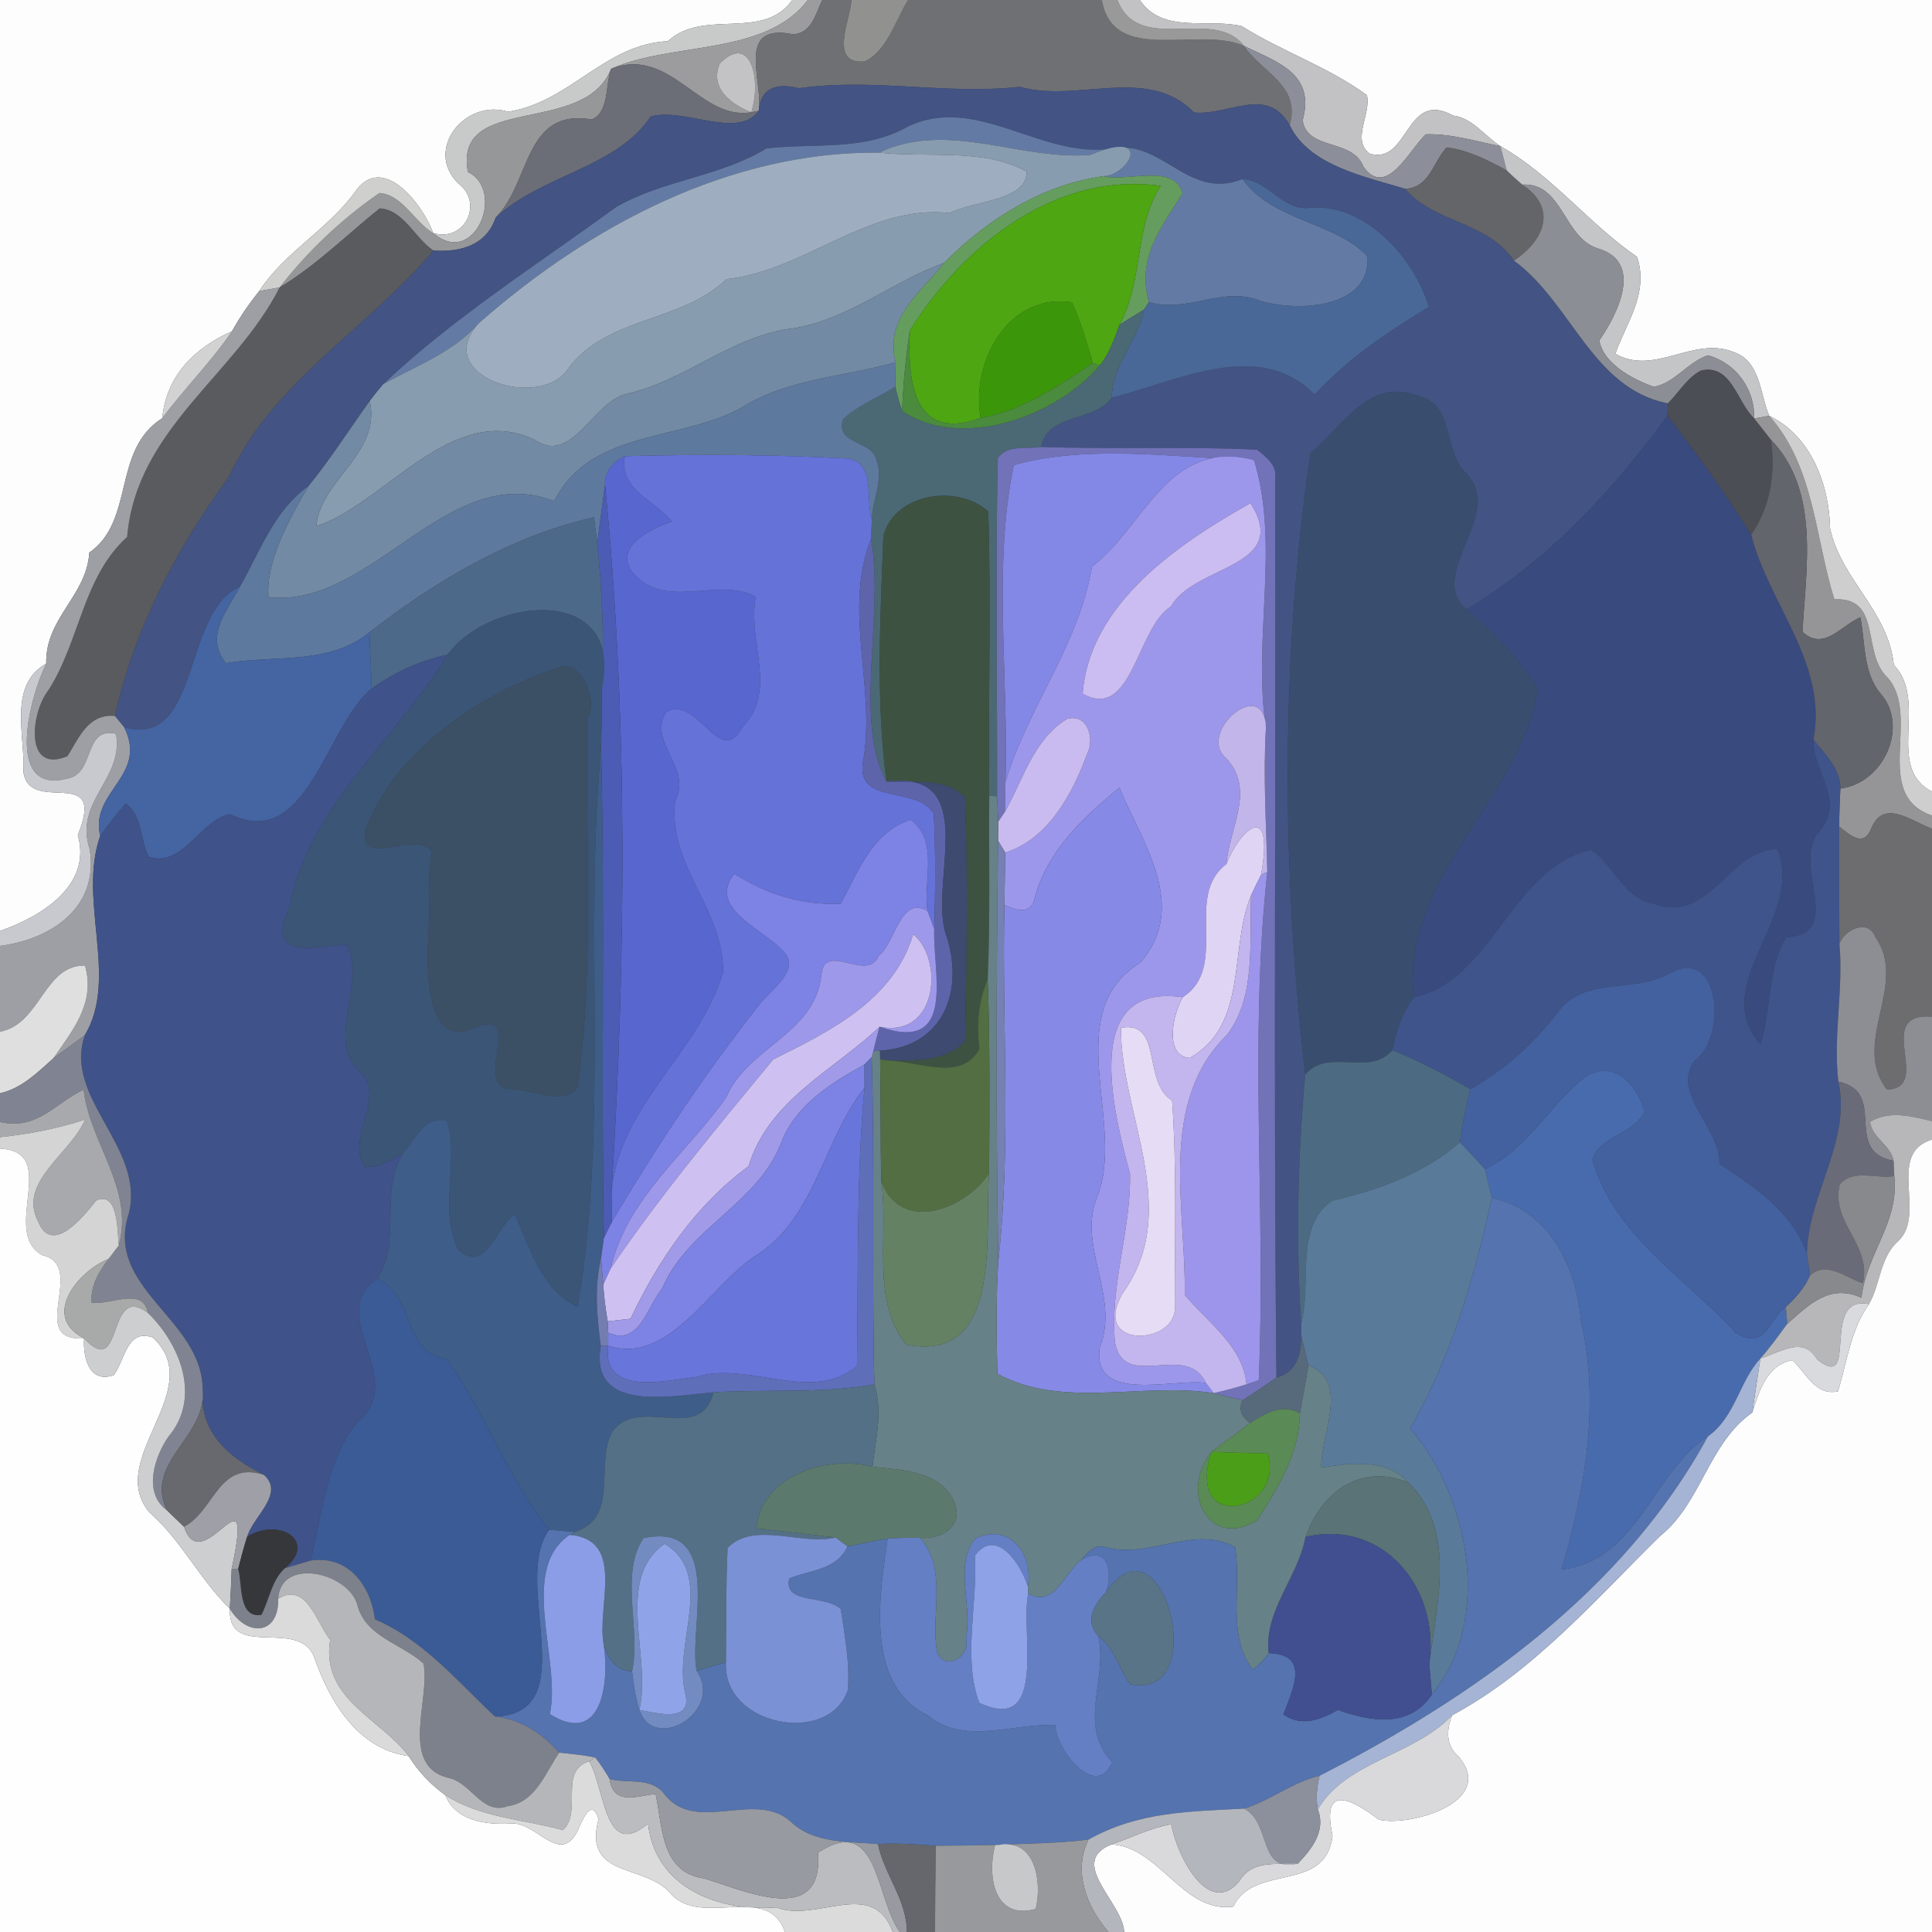 <?xml version="1.0" encoding="UTF-8" ?>
<!DOCTYPE svg PUBLIC "-//W3C//DTD SVG 1.1//EN" "http://www.w3.org/Graphics/SVG/1.1/DTD/svg11.dtd">
<svg width="250pt" height="250pt" viewBox="0 0 250 250" version="1.1" xmlns="http://www.w3.org/2000/svg">
<rect x="0" y="0" width="250" height="250" fill="#333333" stroke="none"/>
<g id="#fdfdfdff">
<path fill="#fdfdfd" opacity="1.00" d=" M 0.00 0.00 L 102.52 0.00 C 98.73 5.37 91.03 1.04 86.42 5.33 C 78.20 5.72 73.81 13.19 65.76 14.46 C 60.17 12.73 54.86 19.37 59.29 23.72 C 62.63 26.23 60.16 31.37 56.06 30.16 C 54.73 26.48 49.45 19.56 45.87 24.93 C 42.34 29.74 36.82 32.65 33.55 37.66 C 32.23 39.29 31.04 41.03 30.02 42.86 C 25.19 45.01 21.52 48.61 21.00 54.11 C 14.47 58.25 17.49 67.36 11.56 71.50 C 11.20 77.14 5.85 79.94 5.98 85.87 C 1.01 88.66 3.27 95.19 3.04 99.92 C 3.85 105.58 13.89 98.72 10.07 108.04 C 11.95 114.66 5.21 118.65 0.00 120.46 L 0.00 0.00 Z" />
<path fill="#fdfdfd" opacity="1.00" d=" M 147.49 0.00 L 250.00 0.00 L 250.00 102.43 C 243.89 99.32 249.58 90.68 245.06 86.05 C 244.34 79.01 238.30 75.12 236.81 68.39 C 236.70 62.72 234.35 56.38 228.94 53.81 C 227.72 50.96 227.81 46.75 224.36 45.57 C 219.15 43.42 214.11 48.70 209.02 45.78 C 210.44 41.76 213.39 37.97 211.84 33.25 C 205.45 28.83 200.93 22.77 194.15 18.91 C 192.13 17.61 190.49 15.24 188.01 14.95 C 181.85 11.52 182.33 21.36 177.25 19.89 C 174.82 18.11 177.44 14.81 176.88 12.32 C 171.83 8.62 165.92 6.69 160.67 3.38 C 156.23 2.33 150.46 4.43 147.49 0.00 Z" />
</g>
<g id="#c8c9c9ff">
<path fill="#c8c9c9" opacity="1.00" d=" M 102.52 0.00 L 104.53 0.00 C 99.10 7.25 86.86 5.40 79.08 8.90 C 75.63 17.71 58.63 12.00 60.55 22.26 C 65.47 24.62 61.42 34.77 56.06 30.16 C 60.16 31.37 62.63 26.23 59.29 23.72 C 54.86 19.37 60.17 12.73 65.76 14.46 C 73.81 13.19 78.20 5.72 86.42 5.33 C 91.03 1.04 98.73 5.37 102.52 0.00 Z" />
</g>
<g id="#9c9c9eff">
<path fill="#9c9c9e" opacity="1.00" d=" M 104.53 0.00 L 106.41 0.00 C 105.51 1.81 105.05 4.35 102.57 4.43 C 95.09 2.92 98.81 10.57 98.17 14.35 L 97.21 14.53 C 98.55 10.50 97.20 4.10 93.12 8.24 C 91.83 11.42 94.59 13.50 97.21 14.53 C 90.56 15.66 86.78 5.89 79.08 8.90 C 86.86 5.40 99.10 7.25 104.53 0.00 Z" />
</g>
<g id="#6f7074ff">
<path fill="#6f7074" opacity="1.00" d=" M 106.41 0.00 L 110.18 0.00 C 110.04 2.59 107.19 8.39 111.90 7.95 C 114.76 6.60 115.87 2.65 117.50 0.00 L 142.58 0.00 C 144.04 8.49 154.97 3.32 160.95 5.92 C 163.18 9.32 168.38 11.03 166.88 16.20 C 163.95 11.00 158.97 15.00 154.52 14.56 C 148.50 8.41 139.47 13.34 131.96 11.24 C 122.32 12.28 113.01 10.06 103.38 11.42 C 100.66 10.73 98.47 11.22 98.17 14.35 C 98.81 10.57 95.09 2.92 102.57 4.43 C 105.05 4.35 105.51 1.81 106.41 0.00 Z" />
</g>
<g id="#919190ff">
<path fill="#919190" opacity="1.00" d=" M 110.18 0.00 L 117.50 0.00 C 115.87 2.65 114.76 6.60 111.90 7.95 C 107.19 8.39 110.04 2.59 110.18 0.00 Z" />
</g>
<g id="#999999ff">
<path fill="#999999" opacity="1.00" d=" M 142.58 0.00 L 144.59 0.00 C 147.39 7.20 157.01 0.81 160.95 5.92 C 154.97 3.32 144.04 8.49 142.58 0.00 Z" />
</g>
<g id="#c2c2c4ff">
<path fill="#c2c2c4" opacity="1.00" d=" M 144.59 0.00 L 147.49 0.00 C 150.46 4.43 156.23 2.33 160.67 3.38 C 165.92 6.69 171.83 8.62 176.88 12.32 C 177.44 14.81 174.82 18.11 177.25 19.89 C 182.33 21.36 181.85 11.52 188.01 14.95 C 190.49 15.24 192.13 17.61 194.15 18.91 C 190.95 18.29 187.81 17.28 184.51 17.38 C 182.41 19.27 179.43 25.74 176.44 21.60 C 175.03 17.86 169.16 19.55 168.56 15.57 C 170.29 9.38 165.00 7.97 160.95 5.92 C 157.01 0.81 147.39 7.20 144.59 0.00 Z" />
</g>
<g id="#8c8f99ff">
<path fill="#8c8f99" opacity="1.00" d=" M 160.95 5.92 C 165.00 7.97 170.29 9.38 168.56 15.57 C 169.16 19.55 175.03 17.86 176.44 21.60 C 179.43 25.74 182.41 19.27 184.51 17.38 C 187.81 17.28 190.95 18.29 194.15 18.91 C 194.43 19.96 194.70 21.01 194.97 22.06 C 192.53 20.73 189.98 19.42 187.20 19.08 C 185.41 21.00 184.98 24.32 181.81 24.43 C 176.81 22.91 169.37 21.45 166.88 16.20 C 168.38 11.03 163.18 9.32 160.95 5.92 Z" />
</g>
<g id="#c3c3c5ff">
<path fill="#c3c3c5" opacity="1.00" d=" M 93.12 8.24 C 97.20 4.10 98.55 10.50 97.21 14.53 C 94.59 13.50 91.83 11.42 93.12 8.24 Z" />
</g>
<g id="#969799ff">
<path fill="#969799" opacity="1.00" d=" M 60.55 22.26 C 58.63 12.00 75.63 17.71 79.08 8.90 C 78.31 10.96 78.86 14.50 76.58 15.46 C 67.75 13.96 68.73 23.59 64.14 28.15 C 62.92 31.77 59.55 32.66 56.07 32.42 C 53.68 30.84 52.24 27.16 49.14 26.97 C 44.85 30.41 40.92 34.35 36.18 37.20 C 39.81 32.50 44.23 28.33 49.11 24.97 C 52.10 25.21 53.62 28.73 56.06 30.16 C 61.42 34.77 65.47 24.62 60.55 22.26 Z" />
</g>
<g id="#6b6e77ff">
<path fill="#6b6e77" opacity="1.00" d=" M 79.08 8.90 C 86.78 5.89 90.56 15.66 97.21 14.53 L 98.17 14.35 C 95.43 18.10 88.52 13.84 84.20 15.08 C 79.77 21.72 70.17 22.58 64.14 28.15 C 68.73 23.59 67.75 13.96 76.58 15.46 C 78.86 14.50 78.31 10.96 79.08 8.90 Z" />
</g>
<g id="#425384ff">
<path fill="#425384" opacity="1.00" d=" M 103.38 11.42 C 113.01 10.06 122.32 12.28 131.96 11.24 C 139.47 13.34 148.50 8.41 154.52 14.56 C 158.97 15.00 163.95 11.00 166.88 16.20 C 169.37 21.45 176.81 22.91 181.81 24.43 C 185.63 28.89 192.48 28.63 195.90 33.72 C 203.44 39.26 206.02 50.27 215.84 52.20 C 215.82 52.61 215.78 53.42 215.76 53.83 C 208.28 63.98 200.38 72.43 189.76 78.87 C 184.43 74.28 194.82 66.52 189.73 61.27 C 186.66 58.48 188.29 52.30 183.61 51.29 C 177.20 48.69 173.72 55.22 169.58 58.64 C 165.71 85.28 165.85 112.35 168.90 139.05 C 167.92 149.74 167.69 160.50 168.36 171.23 C 168.36 171.63 168.37 172.43 168.38 172.83 C 168.39 175.28 167.79 177.57 165.17 178.26 C 164.77 139.51 165.13 100.75 165.00 62.00 C 165.33 60.24 163.87 59.15 162.66 58.19 C 153.35 57.74 144.02 58.16 134.70 57.83 C 135.76 53.27 141.45 54.77 143.87 51.46 C 152.27 49.37 162.90 43.70 170.11 51.06 C 174.35 46.45 179.55 42.94 184.90 39.71 C 183.04 33.52 176.60 25.96 169.02 26.93 C 165.75 26.93 163.97 23.33 160.78 23.17 C 153.81 25.99 150.39 18.03 143.98 19.20 C 134.81 20.68 126.36 12.05 117.38 16.43 C 111.80 19.59 105.28 18.49 99.17 19.21 C 93.19 22.87 85.86 23.27 79.73 26.79 C 69.53 34.24 58.68 41.11 49.59 49.71 C 48.99 50.42 48.41 51.15 47.85 51.88 C 45.21 55.56 42.79 59.38 39.93 62.89 C 35.45 66.09 33.67 71.32 31.06 75.90 C 23.49 79.19 26.04 96.89 16.06 94.10 C 15.76 93.74 15.16 93.01 14.86 92.64 C 17.32 81.44 22.86 70.94 29.62 61.68 C 35.22 49.42 47.62 42.49 56.07 32.42 C 59.55 32.66 62.92 31.77 64.14 28.15 C 70.17 22.58 79.77 21.72 84.20 15.08 C 88.52 13.84 95.43 18.10 98.17 14.35 C 98.47 11.22 100.66 10.73 103.38 11.42 Z" />
</g>
<g id="#637ba4ff">
<path fill="#637ba4" opacity="1.00" d=" M 117.38 16.43 C 126.36 12.05 134.81 20.68 143.98 19.20 C 150.39 18.03 153.81 25.99 160.78 23.17 C 164.64 28.63 172.71 28.68 176.96 33.18 C 177.35 39.95 167.91 40.36 163.14 38.95 C 158.22 36.92 153.62 40.60 148.67 39.09 C 147.03 33.35 150.34 29.33 153.03 24.99 C 151.85 21.10 145.96 23.57 142.78 22.80 C 146.08 22.71 149.38 16.62 141.04 20.05 C 131.89 20.76 122.60 15.55 113.74 19.75 C 94.50 19.56 76.33 29.16 61.92 41.86 C 58.61 45.63 53.85 47.33 49.59 49.71 C 58.68 41.11 69.53 34.24 79.73 26.79 C 85.86 23.27 93.19 22.87 99.17 19.21 C 105.28 18.49 111.80 19.59 117.38 16.43 Z" />
</g>
<g id="#889cafff">
<path fill="#889caf" opacity="1.00" d=" M 113.74 19.75 C 122.60 15.55 131.89 20.76 141.04 20.05 C 149.38 16.62 146.08 22.71 142.78 22.80 C 134.85 23.90 127.78 28.35 122.14 34.03 C 115.47 36.44 109.91 41.26 102.76 42.47 C 94.74 43.36 88.73 49.31 80.95 51.00 C 76.71 52.09 73.92 60.27 69.17 56.90 C 58.50 51.85 49.75 65.25 40.92 68.09 C 41.50 62.01 49.34 58.71 47.85 51.88 C 48.41 51.15 48.99 50.42 49.59 49.71 C 53.85 47.33 58.61 45.63 61.92 41.86 C 55.67 48.73 70.10 53.32 73.63 47.54 C 78.77 40.89 88.07 41.78 94.01 36.12 C 104.15 35.03 112.39 26.42 122.87 27.56 C 126.02 25.97 132.92 25.98 132.84 22.21 C 127.28 19.10 120.03 20.46 113.74 19.75 Z" />
</g>
<g id="#636569ff">
<path fill="#636569" opacity="1.00" d=" M 187.20 19.08 C 189.98 19.42 192.53 20.73 194.97 22.06 C 195.62 22.69 196.29 23.30 196.98 23.89 C 201.62 26.95 199.79 31.18 195.90 33.72 C 192.48 28.63 185.63 28.89 181.81 24.43 C 184.98 24.32 185.41 21.00 187.20 19.08 Z" />
</g>
<g id="#c4c5c7ff">
<path fill="#c4c5c7" opacity="1.00" d=" M 194.15 18.91 C 200.93 22.77 205.45 28.83 211.84 33.25 C 213.39 37.97 210.44 41.76 209.02 45.78 C 214.11 48.70 219.15 43.42 224.36 45.57 C 227.81 46.75 227.72 50.96 228.94 53.81 C 228.46 53.90 227.49 54.07 227.00 54.15 C 227.07 50.38 224.67 46.97 220.99 45.98 C 218.39 46.85 216.68 49.59 214.00 50.05 C 211.31 49.11 207.46 47.07 206.95 44.05 C 209.36 40.60 212.65 33.93 206.85 32.18 C 202.28 30.84 202.27 23.59 196.98 23.89 C 196.29 23.30 195.62 22.69 194.97 22.06 C 194.70 21.01 194.43 19.96 194.15 18.91 Z" />
</g>
<g id="#9eaec0ff">
<path fill="#9eaec0" opacity="1.00" d=" M 61.92 41.86 C 76.33 29.16 94.50 19.56 113.74 19.75 C 120.03 20.46 127.28 19.10 132.84 22.21 C 132.92 25.98 126.02 25.97 122.87 27.56 C 112.39 26.42 104.15 35.03 94.01 36.12 C 88.07 41.78 78.77 40.89 73.63 47.54 C 70.10 53.32 55.67 48.73 61.92 41.86 Z" />
</g>
<g id="#cfcfcdff">
<path fill="#cfcfcd" opacity="1.00" d=" M 45.87 24.93 C 49.45 19.56 54.73 26.48 56.06 30.16 C 53.62 28.73 52.10 25.21 49.11 24.97 C 44.23 28.33 39.81 32.50 36.18 37.20 C 35.52 37.31 34.21 37.55 33.55 37.66 C 36.82 32.65 42.34 29.74 45.87 24.93 Z" />
</g>
<g id="#659d5fff">
<path fill="#659d5f" opacity="1.00" d=" M 122.14 34.03 C 127.78 28.35 134.85 23.90 142.78 22.80 C 145.96 23.57 151.85 21.10 153.03 24.99 C 150.34 29.33 147.03 33.35 148.67 39.09 C 148.51 39.33 148.20 39.81 148.04 40.05 C 146.99 40.71 145.93 41.36 144.87 42.02 C 148.03 36.23 146.67 29.64 150.18 24.05 C 136.64 22.18 124.72 31.64 117.74 42.76 C 117.19 46.21 116.88 49.70 116.73 53.19 C 116.38 52.15 116.08 51.10 115.85 50.03 C 115.87 49.24 115.89 47.66 115.90 46.87 C 114.42 41.11 119.16 37.87 122.14 34.03 Z" />
</g>
<g id="#496897ff">
<path fill="#496897" opacity="1.00" d=" M 160.78 23.17 C 163.97 23.33 165.75 26.93 169.02 26.93 C 176.60 25.96 183.04 33.52 184.90 39.71 C 179.55 42.94 174.35 46.45 170.11 51.06 C 162.90 43.70 152.27 49.37 143.87 51.46 C 143.85 47.39 147.28 44.07 148.04 40.05 C 148.20 39.81 148.51 39.33 148.67 39.09 C 153.62 40.60 158.22 36.92 163.14 38.95 C 167.91 40.36 177.35 39.95 176.96 33.18 C 172.71 28.68 164.64 28.63 160.78 23.17 Z" />
</g>
<g id="#4da612ff">
<path fill="#4da612" opacity="1.00" d=" M 117.74 42.76 C 124.72 31.64 136.64 22.18 150.18 24.05 C 146.67 29.64 148.03 36.23 144.87 42.02 C 144.20 43.86 143.55 45.76 142.29 47.30 L 141.40 46.97 C 140.62 44.31 139.87 41.63 138.69 39.11 C 130.50 37.87 125.58 46.85 126.90 54.08 C 117.90 57.40 117.45 48.74 117.74 42.76 Z" />
</g>
<g id="#8c8e95ff">
<path fill="#8c8e95" opacity="1.00" d=" M 196.98 23.89 C 202.27 23.59 202.28 30.84 206.85 32.18 C 212.65 33.93 209.36 40.60 206.95 44.05 C 207.46 47.07 211.31 49.11 214.00 50.05 C 216.68 49.59 218.39 46.85 220.99 45.98 C 224.67 46.97 227.07 50.38 227.00 54.15 C 224.72 52.04 224.09 47.06 220.11 47.95 C 218.31 48.89 217.25 50.78 215.84 52.20 C 206.02 50.27 203.44 39.26 195.90 33.72 C 199.79 31.18 201.62 26.95 196.98 23.89 Z" />
</g>
<g id="#595b5fff">
<path fill="#595b5f" opacity="1.00" d=" M 36.18 37.20 C 40.92 34.35 44.85 30.41 49.14 26.97 C 52.24 27.16 53.68 30.84 56.07 32.42 C 47.62 42.49 35.22 49.42 29.62 61.68 C 22.86 70.94 17.32 81.44 14.86 92.64 C 11.39 92.37 10.27 95.41 8.73 97.85 C 3.11 100.21 3.96 92.19 6.29 89.27 C 10.34 82.92 10.72 74.66 16.45 69.48 C 17.65 55.50 30.41 48.58 36.18 37.20 Z" />
</g>
<g id="#728aa3ff">
<path fill="#728aa3" opacity="1.00" d=" M 102.76 42.47 C 109.91 41.26 115.47 36.44 122.14 34.03 C 119.16 37.87 114.42 41.11 115.90 46.87 C 109.24 48.78 101.87 48.99 95.87 52.80 C 88.00 57.12 76.36 55.56 71.72 64.84 C 57.90 59.54 48.25 78.67 34.75 77.30 C 34.32 72.75 37.45 67.10 39.93 62.89 C 42.79 59.38 45.21 55.56 47.85 51.88 C 49.34 58.71 41.50 62.01 40.92 68.09 C 49.75 65.25 58.50 51.85 69.17 56.90 C 73.92 60.27 76.71 52.09 80.95 51.00 C 88.73 49.31 94.74 43.36 102.76 42.47 Z" />
</g>
<g id="#9d9fa5ff">
<path fill="#9d9fa5" opacity="1.00" d=" M 33.55 37.66 C 34.21 37.55 35.52 37.31 36.18 37.20 C 30.41 48.58 17.65 55.50 16.45 69.48 C 10.72 74.66 10.34 82.92 6.29 89.27 C 3.96 92.19 3.11 100.21 8.73 97.85 C 10.27 95.41 11.39 92.37 14.86 92.64 C 15.16 93.01 15.76 93.74 16.06 94.10 C 19.23 100.40 11.55 102.43 12.97 108.16 C 10.03 116.52 15.41 126.55 10.97 133.97 C 9.63 134.97 8.26 135.95 6.90 136.95 C 9.40 133.34 12.39 129.75 11.00 124.95 C 5.70 124.80 5.25 132.54 0.00 133.50 L 0.00 122.40 C 6.48 121.56 12.83 117.54 11.61 109.90 C 9.53 103.65 16.06 100.82 15.01 94.95 C 10.74 93.98 12.35 100.15 8.70 100.75 C 0.65 102.87 3.71 90.44 5.98 85.87 C 5.85 79.94 11.20 77.14 11.56 71.50 C 17.49 67.36 14.47 58.25 21.00 54.11 C 23.80 50.34 27.37 46.77 30.02 42.86 C 31.04 41.03 32.23 39.29 33.55 37.66 Z" />
</g>
<g id="#3c960aff">
<path fill="#3c960a" opacity="1.00" d=" M 126.90 54.08 C 125.58 46.85 130.50 37.87 138.69 39.11 C 139.87 41.63 140.62 44.31 141.40 46.97 C 137.00 49.92 132.10 53.22 126.90 54.08 Z" />
</g>
<g id="#4b6875ff">
<path fill="#4b6875" opacity="1.00" d=" M 144.87 42.02 C 145.93 41.36 146.99 40.71 148.04 40.05 C 147.28 44.07 143.85 47.39 143.87 51.46 C 141.45 54.77 135.76 53.27 134.70 57.83 C 132.81 58.16 130.38 57.47 129.12 59.29 C 128.79 73.86 129.06 88.45 129.02 103.03 L 128.01 102.99 C 127.84 90.73 128.29 78.46 127.88 66.20 C 123.97 62.59 115.72 63.79 114.31 69.38 C 113.91 79.93 113.32 90.64 114.71 101.14 C 110.41 93.45 114.46 79.58 112.72 69.73 C 112.74 69.10 112.79 67.82 112.81 67.19 C 112.91 64.68 114.34 62.07 113.44 59.62 C 112.94 56.89 108.01 57.61 109.10 54.24 C 111.06 52.41 113.62 51.46 115.85 50.03 C 116.08 51.10 116.38 52.15 116.73 53.19 C 124.32 58.28 136.58 54.01 142.29 47.30 C 143.55 45.76 144.20 43.86 144.87 42.02 Z" />
</g>
<g id="#d2d2d2ff">
<path fill="#d2d2d2" opacity="1.00" d=" M 21.00 54.11 C 21.52 48.61 25.19 45.01 30.02 42.86 C 27.37 46.77 23.80 50.34 21.00 54.11 Z" />
</g>
<g id="#4a8b3dff">
<path fill="#4a8b3d" opacity="1.00" d=" M 116.73 53.19 C 116.88 49.70 117.19 46.21 117.74 42.76 C 117.45 48.74 117.90 57.40 126.90 54.08 C 132.10 53.22 137.00 49.92 141.40 46.97 L 142.29 47.30 C 136.58 54.01 124.32 58.28 116.73 53.19 Z" />
</g>
<g id="#5e799eff">
<path fill="#5e799e" opacity="1.00" d=" M 95.87 52.80 C 101.87 48.99 109.24 48.78 115.90 46.87 C 115.89 47.66 115.87 49.24 115.85 50.03 C 113.62 51.46 111.06 52.41 109.10 54.24 C 108.01 57.61 112.94 56.89 113.44 59.62 C 114.34 62.07 112.91 64.68 112.81 67.19 C 111.96 64.53 113.37 59.81 109.60 59.33 C 100.04 58.81 90.44 58.78 80.86 59.03 C 79.43 59.71 78.15 61.00 78.29 62.70 C 77.96 65.22 77.62 67.75 77.28 70.27 C 77.18 69.44 76.97 67.77 76.86 66.94 C 66.14 69.36 56.39 75.15 47.80 81.82 C 42.61 86.10 35.44 84.74 29.25 85.81 C 26.42 82.40 29.41 78.97 31.06 75.90 C 33.67 71.32 35.45 66.09 39.93 62.89 C 37.45 67.10 34.32 72.75 34.75 77.30 C 48.25 78.67 57.90 59.54 71.72 64.84 C 76.36 55.56 88.00 57.12 95.87 52.80 Z" />
</g>
<g id="#4c4e55ff">
<path fill="#4c4e55" opacity="1.00" d=" M 215.84 52.20 C 217.25 50.78 218.31 48.89 220.11 47.95 C 224.09 47.06 224.72 52.04 227.00 54.15 C 227.71 55.08 228.45 55.97 229.16 56.90 C 229.76 61.29 229.08 65.58 226.60 69.21 C 223.24 63.90 219.64 58.76 215.76 53.83 C 215.78 53.42 215.82 52.61 215.84 52.20 Z" />
</g>
<g id="#394e6eff">
<path fill="#394e6e" opacity="1.00" d=" M 169.58 58.64 C 173.72 55.22 177.20 48.69 183.61 51.29 C 188.29 52.30 186.66 58.48 189.73 61.27 C 194.82 66.52 184.43 74.28 189.76 78.87 C 193.37 81.77 196.47 85.26 199.03 89.12 C 196.63 103.62 181.41 113.16 182.90 129.07 C 181.48 131.12 180.60 133.46 180.17 135.90 C 177.15 139.40 171.91 135.50 168.90 139.05 C 165.85 112.35 165.71 85.28 169.58 58.64 Z" />
</g>
<g id="#394a7fff">
<path fill="#394a7f" opacity="1.00" d=" M 189.76 78.87 C 200.38 72.43 208.28 63.98 215.76 53.83 C 219.64 58.76 223.24 63.90 226.60 69.21 C 228.93 78.25 236.52 85.85 234.66 95.74 C 234.52 99.80 238.88 103.62 235.45 107.52 C 231.57 111.86 239.03 120.76 231.16 121.28 C 228.72 124.89 229.26 130.60 227.80 135.12 C 220.92 127.38 233.60 118.77 229.99 109.85 C 223.64 109.99 221.33 119.51 214.09 116.97 C 210.13 116.31 208.83 111.90 205.88 109.97 C 195.60 112.21 193.11 126.92 182.90 129.07 C 181.41 113.16 196.63 103.62 199.03 89.12 C 196.47 85.26 193.37 81.77 189.76 78.87 Z" />
</g>
<g id="#959597ff">
<path fill="#959597" opacity="1.00" d=" M 227.00 54.15 C 227.49 54.07 228.46 53.90 228.94 53.81 C 234.78 60.39 234.85 69.50 237.36 77.55 C 243.65 77.26 240.78 84.48 244.28 87.71 C 248.63 92.73 242.15 102.83 250.00 105.53 L 250.00 107.24 C 247.33 106.28 243.75 103.29 242.15 107.19 C 241.16 109.69 239.44 108.10 238.00 106.96 C 237.99 105.32 238.06 103.68 238.14 102.04 C 243.78 101.34 247.08 93.95 243.31 89.71 C 241.05 86.97 241.38 83.14 240.73 79.87 C 238.21 80.96 235.99 84.31 233.24 81.76 C 233.69 73.52 235.52 63.50 229.16 56.90 C 228.45 55.97 227.71 55.08 227.00 54.15 Z" />
</g>
<g id="#cececeff">
<path fill="#cecece" opacity="1.00" d=" M 228.94 53.81 C 234.35 56.38 236.70 62.72 236.81 68.39 C 238.30 75.12 244.34 79.01 245.06 86.05 C 249.58 90.68 243.89 99.32 250.00 102.43 L 250.00 105.53 C 242.15 102.83 248.63 92.73 244.28 87.71 C 240.78 84.48 243.65 77.26 237.36 77.55 C 234.85 69.50 234.78 60.39 228.94 53.81 Z" />
</g>
<g id="#63656cff">
<path fill="#63656c" opacity="1.00" d=" M 229.16 56.90 C 235.52 63.50 233.69 73.52 233.24 81.76 C 235.99 84.31 238.21 80.96 240.73 79.87 C 241.38 83.14 241.05 86.97 243.31 89.71 C 247.08 93.95 243.78 101.34 238.14 102.04 C 238.10 99.42 236.19 97.63 234.66 95.74 C 236.52 85.85 228.93 78.25 226.60 69.21 C 229.08 65.58 229.76 61.29 229.16 56.90 Z" />
</g>
<g id="#7172b8ff">
<path fill="#7172b8" opacity="1.00" d=" M 129.12 59.29 C 130.38 57.47 132.81 58.16 134.70 57.83 C 144.02 58.16 153.35 57.74 162.66 58.19 C 163.87 59.15 165.33 60.24 165.00 62.00 C 165.13 100.75 164.77 139.51 165.17 178.26 C 163.73 179.26 162.28 180.26 160.79 181.19 C 159.53 180.90 158.29 180.59 157.05 180.27 C 158.48 179.95 159.90 179.57 161.30 179.13 C 161.69 179.00 162.48 178.73 162.88 178.60 C 163.83 156.70 161.60 134.64 163.99 112.83 C 163.86 106.62 163.43 100.42 163.81 94.22 C 162.07 82.72 165.64 70.60 162.28 59.57 C 152.14 59.20 140.70 57.48 131.19 60.19 C 128.46 73.07 130.53 87.62 130.11 101.18 C 130.09 102.46 130.07 103.75 130.05 105.03 C 129.83 105.35 129.40 106.00 129.18 106.32 C 129.14 105.50 129.06 103.85 129.02 103.03 C 129.06 88.45 128.79 73.86 129.12 59.29 Z" />
</g>
<g id="#5866d0ff">
<path fill="#5866d0" opacity="1.00" d=" M 78.29 62.70 C 78.15 61.00 79.43 59.71 80.86 59.03 C 80.06 63.42 84.69 64.68 86.94 67.50 C 84.29 68.36 79.31 70.73 81.88 74.10 C 86.12 79.09 92.89 74.55 97.80 77.23 C 96.69 83.01 100.67 89.35 96.09 94.08 C 93.09 99.58 90.27 89.78 86.20 92.14 C 83.72 95.90 89.63 99.42 87.38 103.59 C 86.29 111.84 93.70 117.73 93.57 125.80 C 90.48 136.20 80.18 142.90 79.14 154.19 C 81.00 123.75 81.29 93.10 78.29 62.70 Z" />
</g>
<g id="#6572d8ff">
<path fill="#6572d8" opacity="1.00" d=" M 80.86 59.03 C 90.44 58.78 100.04 58.81 109.60 59.33 C 113.37 59.81 111.96 64.53 112.81 67.19 C 112.79 67.82 112.74 69.10 112.72 69.73 C 109.01 79.01 113.43 89.07 111.66 98.66 C 110.78 104.26 118.72 101.58 120.83 105.32 C 121.08 110.28 121.04 115.26 120.89 120.24 C 120.67 119.65 120.25 118.48 120.03 117.90 C 119.39 114.13 121.57 108.81 117.83 106.07 C 112.85 107.70 111.07 112.77 108.80 116.93 C 103.90 117.21 99.11 115.69 95.02 113.06 C 91.55 117.50 98.54 120.11 101.15 122.89 C 104.11 125.37 99.31 128.38 98.14 130.15 C 91.17 138.99 84.87 148.46 79.15 158.18 C 79.14 156.85 79.14 155.52 79.14 154.19 C 80.18 142.90 90.48 136.20 93.57 125.80 C 93.70 117.73 86.29 111.84 87.38 103.59 C 89.63 99.42 83.72 95.90 86.20 92.14 C 90.27 89.78 93.09 99.58 96.09 94.08 C 100.67 89.35 96.69 83.01 97.80 77.23 C 92.89 74.55 86.12 79.09 81.88 74.10 C 79.31 70.73 84.29 68.36 86.94 67.50 C 84.69 64.68 80.06 63.42 80.86 59.03 Z" />
</g>
<g id="#8388e6ff">
<path fill="#8388e6" opacity="1.00" d=" M 131.19 60.19 C 140.70 57.48 152.14 59.20 162.28 59.57 C 151.05 56.67 148.19 68.12 141.30 73.33 C 139.61 83.44 133.00 91.55 130.11 101.18 C 130.53 87.62 128.46 73.07 131.19 60.19 Z" />
</g>
<g id="#9d97ebff">
<path fill="#9d97eb" opacity="1.00" d=" M 141.30 73.33 C 148.19 68.12 151.05 56.67 162.28 59.57 C 165.64 70.60 162.07 82.72 163.81 94.22 C 163.64 87.19 154.60 94.91 158.76 98.21 C 162.45 102.31 159.04 107.22 158.70 111.81 C 153.11 116.00 159.15 125.07 153.05 129.04 C 139.74 127.10 144.08 143.91 146.22 151.87 C 146.40 159.00 143.58 166.44 144.28 173.70 C 145.45 180.12 153.50 173.54 156.04 178.95 C 151.97 178.31 141.23 181.74 142.31 174.34 C 144.95 167.82 139.41 161.29 141.93 154.98 C 145.84 145.55 136.94 131.08 147.58 124.55 C 153.87 117.22 147.83 109.13 144.85 101.93 C 140.18 105.73 135.63 110.03 133.94 115.99 C 133.53 118.40 131.68 117.90 129.97 117.10 C 130.00 115.41 130.05 112.01 130.08 110.32 C 135.55 108.63 138.77 102.77 140.63 97.65 C 141.70 95.72 140.81 92.29 138.10 93.02 C 133.74 95.65 132.41 100.86 130.05 105.03 C 130.07 103.75 130.09 102.46 130.11 101.18 C 133.00 91.55 139.61 83.44 141.30 73.33 M 161.81 65.11 C 152.49 70.32 140.93 78.16 140.10 89.77 C 146.54 93.39 147.12 81.13 151.52 78.49 C 154.49 73.07 167.16 73.50 161.81 65.11 Z" />
</g>
<g id="#4c5bb3ff">
<path fill="#4c5bb3" opacity="1.00" d=" M 78.29 62.70 C 81.29 93.10 81.00 123.75 79.14 154.19 C 79.14 155.52 79.14 156.85 79.15 158.18 C 78.90 158.69 78.39 159.71 78.14 160.23 C 77.76 139.07 78.30 117.92 77.78 96.77 C 77.84 94.25 77.87 91.73 77.86 89.22 C 78.23 82.88 77.91 76.57 77.28 70.27 C 77.62 67.75 77.96 65.22 78.29 62.70 Z" />
</g>
<g id="#3e5242ff">
<path fill="#3e5242" opacity="1.00" d=" M 114.31 69.38 C 115.72 63.79 123.97 62.59 127.88 66.20 C 128.29 78.46 127.84 90.73 128.01 102.99 C 127.95 110.90 128.15 118.82 127.81 126.73 C 126.56 129.59 126.36 132.66 126.72 135.72 C 124.43 140.09 118.56 137.23 114.83 137.22 C 118.29 137.23 122.28 137.44 124.88 134.75 C 125.07 124.24 125.27 113.70 124.87 103.20 C 122.20 100.46 118.18 101.33 114.71 101.14 C 113.32 90.64 113.91 79.93 114.31 69.38 Z" />
</g>
<g id="#cbbcf1ff">
<path fill="#cbbcf1" opacity="1.00" d=" M 161.81 65.11 C 167.16 73.50 154.49 73.07 151.52 78.49 C 147.12 81.13 146.54 93.39 140.10 89.77 C 140.93 78.16 152.49 70.32 161.81 65.11 Z" />
</g>
<g id="#4c698aff">
<path fill="#4c698a" opacity="1.00" d=" M 47.80 81.82 C 56.39 75.15 66.14 69.36 76.86 66.94 C 76.97 67.77 77.18 69.44 77.28 70.27 C 77.91 76.57 78.23 82.88 77.86 89.22 C 80.89 75.54 63.54 77.12 57.90 84.72 C 54.36 85.48 51.05 86.98 48.10 89.09 C 48.03 87.27 47.87 83.64 47.80 81.82 Z" />
</g>
<g id="#5e64aaff">
<path fill="#5e64aa" opacity="1.00" d=" M 111.66 98.66 C 113.43 89.07 109.01 79.01 112.72 69.73 C 114.46 79.58 110.41 93.45 114.71 101.14 C 126.96 99.60 120.30 113.80 122.33 120.69 C 124.91 127.96 122.21 135.49 113.86 135.95 L 113.00 136.04 C 113.25 134.97 113.52 133.91 113.82 132.86 C 123.90 136.39 120.66 125.74 120.89 120.24 C 121.04 115.26 121.08 110.28 120.83 105.32 C 118.72 101.58 110.78 104.26 111.66 98.66 Z" />
</g>
<g id="#4464a2ff">
<path fill="#4464a2" opacity="1.00" d=" M 16.06 94.10 C 26.04 96.89 23.49 79.19 31.06 75.90 C 29.41 78.97 26.42 82.40 29.25 85.81 C 35.44 84.74 42.61 86.10 47.80 81.82 C 47.87 83.64 48.03 87.27 48.10 89.09 C 42.17 93.99 39.73 110.26 29.79 105.37 C 25.85 106.08 23.82 112.27 19.25 110.89 C 18.09 108.68 18.45 105.54 16.27 103.98 C 15.09 105.31 14.02 106.73 12.97 108.16 C 11.55 102.43 19.23 100.40 16.06 94.10 Z" />
</g>
<g id="#3b5577ff">
<path fill="#3b5577" opacity="1.00" d=" M 57.90 84.72 C 63.54 77.12 80.89 75.54 77.86 89.22 C 77.87 91.73 77.84 94.25 77.78 96.77 C 75.53 120.78 78.81 145.24 74.74 169.09 C 70.05 166.98 68.57 161.37 66.58 157.08 C 64.22 158.78 62.75 164.98 59.31 161.71 C 56.69 156.38 59.50 150.46 57.82 145.02 C 54.87 144.33 53.79 147.43 52.17 149.21 C 50.61 150.04 49.04 151.21 47.16 150.96 C 44.85 147.16 49.62 142.60 46.97 139.06 C 41.75 134.87 47.53 127.69 44.92 122.23 C 41.19 122.37 34.07 124.54 37.45 117.43 C 39.93 104.21 51.35 95.73 57.90 84.72 M 72.32 86.36 C 62.07 89.72 51.28 97.03 47.32 107.31 C 46.20 112.56 53.83 107.26 55.90 110.21 C 55.21 113.67 55.66 117.17 55.46 120.67 C 55.14 125.29 54.97 136.39 61.88 132.77 C 67.84 130.81 61.11 140.57 66.07 140.92 C 68.91 140.92 72.78 143.13 74.73 140.72 C 76.93 124.90 75.73 108.90 75.99 92.99 C 77.42 91.06 75.37 85.25 72.32 86.36 Z" />
</g>
<g id="#3f5289ff">
<path fill="#3f5289" opacity="1.00" d=" M 48.10 89.09 C 51.05 86.98 54.36 85.48 57.90 84.72 C 51.35 95.73 39.93 104.21 37.45 117.43 C 34.07 124.54 41.19 122.37 44.92 122.23 C 47.53 127.69 41.75 134.87 46.97 139.06 C 49.62 142.60 44.85 147.16 47.16 150.96 C 49.04 151.21 50.61 150.04 52.17 149.21 C 49.00 154.22 52.06 160.67 48.80 165.45 C 41.84 170.14 53.17 178.61 46.11 184.13 C 42.17 189.19 41.70 195.92 40.18 201.94 C 39.07 202.27 37.97 202.60 36.87 202.92 C 41.11 199.45 36.16 196.27 31.98 198.85 C 32.68 196.27 36.92 193.28 34.13 190.84 C 29.78 188.70 25.76 185.44 26.22 179.91 C 26.29 170.66 13.44 166.77 16.68 156.99 C 18.75 148.40 8.16 142.09 10.97 133.97 C 15.41 126.55 10.03 116.52 12.97 108.16 C 14.02 106.73 15.09 105.31 16.27 103.98 C 18.45 105.54 18.09 108.68 19.25 110.89 C 23.82 112.27 25.85 106.08 29.79 105.37 C 39.73 110.26 42.17 93.99 48.10 89.09 Z" />
</g>
<g id="#c7c9cfff">
<path fill="#c7c9cf" opacity="1.00" d=" M 3.04 99.92 C 3.27 95.19 1.01 88.66 5.98 85.87 C 3.71 90.44 0.65 102.87 8.70 100.75 C 12.35 100.15 10.74 93.98 15.01 94.95 C 16.06 100.82 9.53 103.65 11.61 109.90 C 12.83 117.54 6.48 121.56 0.00 122.40 L 0.00 120.46 C 5.21 118.65 11.95 114.66 10.07 108.04 C 13.89 98.72 3.85 105.58 3.04 99.92 Z" />
</g>
<g id="#3c5065ff">
<path fill="#3c5065" opacity="1.00" d=" M 72.32 86.36 C 75.37 85.25 77.42 91.06 75.99 92.99 C 75.73 108.90 76.93 124.90 74.73 140.72 C 72.78 143.13 68.91 140.92 66.07 140.92 C 61.11 140.57 67.84 130.81 61.88 132.77 C 54.97 136.39 55.14 125.29 55.46 120.67 C 55.66 117.17 55.21 113.67 55.90 110.21 C 53.83 107.26 46.20 112.56 47.32 107.31 C 51.28 97.03 62.07 89.72 72.32 86.36 Z" />
</g>
<g id="#c1b5e9ff">
<path fill="#c1b5e9" opacity="1.00" d=" M 158.76 98.21 C 154.60 94.91 163.64 87.19 163.81 94.22 C 163.43 100.42 163.86 106.62 163.99 112.83 L 163.18 113.21 C 164.93 103.39 160.48 107.23 158.70 111.81 C 159.04 107.22 162.45 102.31 158.76 98.21 Z" />
</g>
<g id="#c9bbefff">
<path fill="#c9bbef" opacity="1.00" d=" M 130.05 105.03 C 132.41 100.86 133.74 95.65 138.10 93.02 C 140.81 92.29 141.70 95.72 140.63 97.65 C 138.77 102.77 135.55 108.63 130.08 110.32 C 129.85 109.94 129.38 109.17 129.15 108.79 C 129.16 108.17 129.17 106.94 129.18 106.32 C 129.40 106.00 129.83 105.35 130.05 105.03 Z" />
</g>
<g id="#3e548bff">
<path fill="#3e548b" opacity="1.00" d=" M 235.45 107.52 C 238.88 103.62 234.52 99.80 234.66 95.74 C 236.19 97.63 238.10 99.42 238.14 102.04 C 238.06 103.68 237.99 105.32 238.00 106.96 C 237.96 112.00 238.00 117.05 238.02 122.09 C 238.56 128.04 237.19 134.06 237.88 139.96 C 239.59 147.58 233.98 154.55 233.81 162.20 C 231.87 156.79 227.13 153.63 222.52 150.63 C 222.62 145.88 216.22 141.49 219.28 137.28 C 223.61 134.17 222.52 122.16 216.00 125.98 C 211.48 128.52 205.19 126.34 201.76 130.74 C 198.60 134.87 194.80 138.42 190.23 140.93 C 186.98 139.06 183.64 137.31 180.17 135.90 C 180.60 133.46 181.48 131.12 182.90 129.07 C 193.11 126.92 195.60 112.21 205.88 109.97 C 208.83 111.90 210.13 116.31 214.09 116.97 C 221.33 119.51 223.64 109.99 229.99 109.85 C 233.60 118.77 220.92 127.38 227.80 135.12 C 229.26 130.60 228.72 124.89 231.16 121.28 C 239.03 120.76 231.57 111.86 235.45 107.52 Z" />
</g>
<g id="#3e5d88ff">
<path fill="#3e5d88" opacity="1.00" d=" M 74.74 169.09 C 78.81 145.24 75.53 120.78 77.78 96.77 C 78.30 117.92 77.76 139.07 78.14 160.23 C 78.05 160.87 77.87 162.15 77.78 162.80 C 76.88 166.55 77.24 170.35 77.74 174.12 C 76.21 182.94 87.01 180.58 92.31 180.17 C 90.65 186.94 82.71 180.47 79.24 185.26 C 76.93 189.40 80.23 196.44 74.35 198.23 C 73.53 198.16 71.88 198.03 71.05 197.96 C 65.65 191.13 62.74 182.72 57.81 175.83 C 52.17 175.23 53.76 167.64 48.80 165.45 C 52.06 160.67 49.00 154.22 52.17 149.21 C 53.79 147.43 54.87 144.33 57.82 145.02 C 59.50 150.46 56.69 156.38 59.31 161.71 C 62.75 164.98 64.22 158.78 66.58 157.08 C 68.57 161.37 70.05 166.98 74.74 169.09 Z" />
</g>
<g id="#3e4a6fff">
<path fill="#3e4a6f" opacity="1.00" d=" M 114.71 101.14 C 118.18 101.33 122.20 100.46 124.87 103.20 C 125.27 113.70 125.07 124.24 124.88 134.75 C 122.28 137.44 118.29 137.23 114.83 137.22 L 113.89 137.08 L 113.86 135.95 C 122.21 135.49 124.91 127.96 122.33 120.69 C 120.30 113.80 126.96 99.60 114.71 101.14 Z" />
</g>
<g id="#868ae6ff">
<path fill="#868ae6" opacity="1.00" d=" M 133.94 115.99 C 135.63 110.03 140.18 105.73 144.85 101.93 C 147.83 109.13 153.87 117.22 147.58 124.55 C 136.94 131.08 145.84 145.55 141.93 154.98 C 139.41 161.29 144.95 167.82 142.31 174.34 C 141.23 181.74 151.97 178.31 156.04 178.95 C 156.29 179.28 156.80 179.94 157.05 180.27 C 147.94 178.83 137.46 182.37 129.07 177.76 C 128.93 172.91 128.87 168.06 129.18 163.22 C 130.90 147.91 129.62 132.47 129.97 117.10 C 131.68 117.90 133.53 118.40 133.94 115.99 Z" />
</g>
<g id="#668188ff">
<path fill="#668188" opacity="1.00" d=" M 128.01 102.99 L 129.02 103.03 C 129.06 103.85 129.14 105.50 129.18 106.32 C 129.17 106.94 129.16 108.17 129.15 108.79 C 128.92 126.93 128.87 145.08 129.18 163.22 C 128.87 168.06 128.93 172.91 129.07 177.76 C 137.46 182.37 147.94 178.83 157.05 180.27 C 158.29 180.59 159.53 180.90 160.79 181.19 C 160.20 182.41 160.72 183.39 161.76 184.14 C 160.13 185.43 158.41 186.61 156.77 187.88 C 152.52 193.09 156.56 200.60 162.68 196.70 C 165.37 192.57 168.17 187.98 168.20 182.88 C 168.56 180.81 168.97 178.75 169.30 176.68 C 174.75 178.68 170.86 185.63 170.98 189.91 C 174.73 189.32 179.44 188.64 182.24 191.84 C 176.14 189.35 171.07 192.93 168.94 198.88 C 168.00 204.11 163.54 208.43 164.18 213.92 C 163.59 214.74 162.89 215.45 162.10 216.05 C 158.67 211.50 160.72 205.45 159.81 200.20 C 154.43 197.24 148.64 201.84 143.00 200.19 C 141.58 199.81 140.70 200.92 139.89 201.87 C 137.68 203.59 136.46 208.05 133.05 206.23 L 133.00 205.27 C 133.71 201.51 130.96 196.94 126.26 199.05 C 123.36 202.44 125.90 207.85 124.98 212.00 C 125.70 214.36 122.18 216.44 121.24 213.69 C 120.40 208.87 122.67 203.00 119.01 199.00 C 121.87 199.27 125.52 197.26 122.89 193.30 C 120.57 190.19 116.37 190.23 112.90 189.80 C 113.30 186.25 114.27 182.66 113.14 179.14 C 112.81 165.02 113.20 150.90 112.80 136.79 L 113.00 136.04 L 113.86 135.95 L 113.89 137.08 C 113.98 142.33 113.92 147.60 114.03 152.86 C 115.07 159.66 112.62 168.11 117.24 173.98 C 129.96 176.54 127.33 159.37 127.99 151.84 C 128.04 143.47 128.11 135.10 127.81 126.73 C 128.15 118.82 127.95 110.90 128.01 102.99 Z" />
</g>
<g id="#6d6d70ff">
<path fill="#6d6d70" opacity="1.00" d=" M 242.15 107.19 C 243.75 103.29 247.33 106.28 250.00 107.24 L 250.00 131.55 C 242.20 131.01 250.28 140.74 244.18 141.00 C 239.46 134.99 246.97 127.36 242.69 121.30 C 241.79 118.83 238.76 120.24 238.02 122.09 C 238.00 117.05 237.96 112.00 238.00 106.96 C 239.44 108.10 241.16 109.69 242.15 107.19 Z" />
</g>
<g id="#7d82e5ff">
<path fill="#7d82e5" opacity="1.00" d=" M 108.80 116.93 C 111.07 112.77 112.85 107.70 117.83 106.07 C 121.57 108.81 119.39 114.13 120.03 117.90 C 116.52 115.78 115.86 122.02 113.70 123.68 C 112.27 127.23 106.65 121.69 106.29 126.16 C 105.48 133.82 96.76 135.46 93.98 141.99 C 88.87 149.27 81.13 155.00 79.03 164.13 C 78.79 164.66 78.30 165.71 78.06 166.24 C 77.99 165.38 77.85 163.66 77.78 162.80 C 77.87 162.15 78.05 160.87 78.14 160.23 C 78.39 159.71 78.90 158.69 79.15 158.18 C 84.87 148.46 91.17 138.99 98.14 130.15 C 99.31 128.38 104.11 125.37 101.15 122.89 C 98.54 120.11 91.55 117.50 95.02 113.06 C 99.11 115.69 103.90 117.21 108.80 116.93 Z" />
</g>
<g id="#e0d4f5ff">
<path fill="#e0d4f5" opacity="1.00" d=" M 158.70 111.81 C 160.48 107.23 164.93 103.39 163.18 113.21 C 162.74 114.08 162.31 114.96 161.89 115.85 C 159.00 122.80 161.58 132.58 153.95 136.90 C 150.66 136.69 151.68 131.35 153.05 129.04 C 159.15 125.07 153.11 116.00 158.70 111.81 Z" />
</g>
<g id="#7581b2ff">
<path fill="#7581b2" opacity="1.00" d=" M 129.15 108.79 C 129.38 109.17 129.85 109.94 130.08 110.32 C 130.05 112.01 130.00 115.41 129.97 117.10 C 129.62 132.47 130.90 147.91 129.18 163.22 C 128.87 145.08 128.92 126.93 129.15 108.79 Z" />
</g>
<g id="#9c95ebff">
<path fill="#9c95eb" opacity="1.00" d=" M 163.18 113.21 L 163.99 112.83 C 161.60 134.64 163.83 156.70 162.88 178.60 C 162.48 178.73 161.69 179.00 161.30 179.13 C 160.83 174.16 156.26 171.12 153.30 167.55 C 153.50 156.34 149.76 142.71 158.82 133.85 C 162.58 128.84 161.63 121.84 161.89 115.85 C 162.31 114.96 162.74 114.08 163.18 113.21 Z" />
</g>
<g id="#c3b5eeff">
<path fill="#c3b5ee" opacity="1.00" d=" M 153.95 136.90 C 161.58 132.58 159.00 122.80 161.89 115.85 C 161.63 121.84 162.58 128.84 158.82 133.85 C 149.76 142.71 153.50 156.34 153.30 167.55 C 156.26 171.12 160.83 174.16 161.30 179.13 C 159.90 179.57 158.48 179.95 157.05 180.27 C 156.80 179.94 156.29 179.28 156.04 178.95 C 153.50 173.54 145.45 180.12 144.28 173.70 C 143.58 166.44 146.40 159.00 146.22 151.87 C 144.08 143.91 139.74 127.10 153.05 129.04 C 151.68 131.35 150.66 136.69 153.95 136.90 M 145.05 132.99 C 144.98 144.17 153.04 156.56 145.28 167.34 C 141.01 174.70 152.46 174.08 152.01 169.01 C 152.00 160.15 152.29 151.26 151.67 142.41 C 147.76 140.01 150.54 132.03 145.05 132.99 Z" />
</g>
<g id="#9d98e9ff">
<path fill="#9d98e9" opacity="1.00" d=" M 113.70 123.68 C 115.86 122.02 116.52 115.78 120.03 117.90 C 120.25 118.48 120.67 119.65 120.89 120.24 C 120.66 125.74 123.90 136.39 113.82 132.86 C 121.36 134.37 122.13 124.14 118.17 120.89 C 115.62 129.43 107.42 133.43 100.04 137.10 C 92.82 145.87 85.45 154.67 79.03 164.13 C 81.13 155.00 88.87 149.27 93.98 141.99 C 96.76 135.46 105.48 133.82 106.29 126.16 C 106.65 121.69 112.27 127.23 113.70 123.68 Z" />
</g>
<g id="#8d8e94ff">
<path fill="#8d8e94" opacity="1.00" d=" M 238.02 122.09 C 238.76 120.24 241.79 118.83 242.69 121.30 C 246.97 127.36 239.46 134.99 244.18 141.00 C 250.28 140.74 242.20 131.01 250.00 131.55 L 250.00 145.07 C 247.34 144.45 244.51 143.64 241.98 145.17 C 242.25 147.27 244.65 148.14 245.03 150.21 C 238.34 148.99 244.37 141.32 237.88 139.96 C 237.19 134.06 238.56 128.04 238.02 122.09 Z" />
</g>
<g id="#cec1f1ff">
<path fill="#cec1f1" opacity="1.00" d=" M 118.17 120.89 C 122.13 124.14 121.36 134.37 113.82 132.86 C 108.05 138.40 99.46 142.28 96.86 150.92 C 90.06 155.89 85.17 163.06 81.59 170.65 C 80.85 170.73 79.37 170.90 78.63 170.98 C 78.37 169.41 78.15 167.83 78.06 166.24 C 78.30 165.71 78.79 164.66 79.03 164.13 C 85.45 154.67 92.82 145.87 100.04 137.10 C 107.42 133.43 115.62 129.43 118.17 120.89 Z" />
</g>
<g id="#dfdfdfff">
<path fill="#dfdfdf" opacity="1.00" d=" M 0.00 133.50 C 5.25 132.54 5.70 124.80 11.00 124.95 C 12.39 129.75 9.40 133.34 6.90 136.95 C 4.84 138.79 2.80 140.84 0.00 141.47 L 0.00 133.50 Z" />
</g>
<g id="#43609fff">
<path fill="#43609f" opacity="1.00" d=" M 216.00 125.98 C 222.52 122.16 223.61 134.17 219.28 137.28 C 216.22 141.49 222.62 145.88 222.52 150.63 C 227.13 153.63 231.87 156.79 233.81 162.20 C 233.91 162.91 234.12 164.32 234.23 165.02 C 233.56 166.65 232.36 167.95 231.09 169.13 C 228.90 170.61 228.56 174.86 224.61 172.49 C 218.04 165.28 208.88 159.93 206.05 150.06 C 206.92 147.05 211.44 146.76 212.83 143.83 C 211.90 140.79 209.27 137.07 205.33 139.20 C 200.55 142.81 197.73 148.73 192.15 151.28 C 191.08 150.11 189.99 148.96 188.92 147.80 C 189.20 145.48 189.70 143.20 190.23 140.93 C 194.80 138.42 198.60 134.87 201.76 130.74 C 205.19 126.34 211.48 128.52 216.00 125.98 Z" />
</g>
<g id="#526e42ff">
<path fill="#526e42" opacity="1.00" d=" M 126.72 135.72 C 126.36 132.66 126.56 129.59 127.81 126.73 C 128.11 135.10 128.04 143.47 127.99 151.84 C 124.88 156.52 116.60 159.69 114.03 152.86 C 113.92 147.60 113.98 142.33 113.89 137.08 L 114.83 137.22 C 118.56 137.23 124.43 140.09 126.72 135.72 Z" />
</g>
<g id="#a09ae8ff">
<path fill="#a09ae8" opacity="1.00" d=" M 96.86 150.92 C 99.46 142.28 108.05 138.40 113.82 132.86 C 113.52 133.91 113.25 134.97 113.00 136.04 L 112.80 136.79 C 112.56 137.03 112.08 137.53 111.84 137.77 C 107.45 140.18 102.86 143.07 101.03 148.01 C 97.92 155.86 88.99 158.91 85.70 166.71 C 83.68 169.15 82.76 174.22 78.71 172.46 C 78.69 172.09 78.65 171.35 78.63 170.98 C 79.37 170.90 80.85 170.73 81.59 170.65 C 85.17 163.06 90.06 155.89 96.86 150.92 Z" />
</g>
<g id="#e6dcf5ff">
<path fill="#e6dcf5" opacity="1.00" d=" M 145.05 132.99 C 150.54 132.03 147.76 140.01 151.67 142.41 C 152.29 151.26 152.00 160.15 152.01 169.01 C 152.46 174.08 141.01 174.70 145.28 167.34 C 153.04 156.56 144.98 144.17 145.05 132.99 Z" />
</g>
<g id="#808492ff">
<path fill="#808492" opacity="1.00" d=" M 6.90 136.95 C 8.26 135.95 9.63 134.97 10.97 133.97 C 8.16 142.09 18.75 148.40 16.68 156.99 C 13.44 166.77 26.29 170.66 26.22 179.91 C 26.78 185.90 18.64 189.22 21.57 195.40 C 18.47 193.17 20.00 188.44 21.82 185.87 C 26.07 180.84 23.31 173.94 19.13 169.88 C 18.52 166.44 14.30 168.92 11.85 168.56 C 11.69 166.40 12.79 164.55 14.04 162.91 C 14.37 162.47 15.04 161.60 15.37 161.16 C 17.39 153.78 11.65 148.04 10.82 141.01 C 7.24 142.64 4.88 146.31 0.00 145.18 L 0.00 141.47 C 2.80 140.84 4.84 138.79 6.90 136.95 Z" />
</g>
<g id="#4c6b82ff">
<path fill="#4c6b82" opacity="1.00" d=" M 180.17 135.90 C 183.64 137.31 186.98 139.06 190.23 140.93 C 189.70 143.20 189.20 145.48 188.92 147.80 C 184.20 151.94 178.37 153.96 172.35 155.39 C 167.44 158.78 169.80 166.24 168.36 171.23 C 167.69 160.50 167.92 149.74 168.90 139.05 C 171.91 135.50 177.15 139.40 180.17 135.90 Z" />
</g>
<g id="#5e6eb9ff">
<path fill="#5e6eb9" opacity="1.00" d=" M 111.84 137.77 C 112.08 137.53 112.56 137.03 112.80 136.79 C 113.20 150.90 112.81 165.02 113.14 179.14 C 106.25 180.38 99.25 179.73 92.31 180.17 C 87.01 180.58 76.21 182.94 77.74 174.12 L 78.70 174.14 C 77.88 180.79 86.28 178.58 90.04 178.19 C 96.74 176.02 105.12 181.72 110.89 176.75 C 111.07 164.75 110.79 152.73 111.86 140.77 C 111.85 140.02 111.84 138.52 111.84 137.77 Z" />
</g>
<g id="#7c83e4ff">
<path fill="#7c83e4" opacity="1.00" d=" M 101.03 148.01 C 102.86 143.07 107.45 140.18 111.84 137.77 C 111.84 138.52 111.85 140.02 111.86 140.77 C 106.40 147.73 105.51 157.79 97.58 162.62 C 91.85 166.47 86.45 176.70 78.70 174.14 C 78.70 173.72 78.71 172.88 78.71 172.46 C 82.76 174.22 83.68 169.15 85.70 166.71 C 88.99 158.91 97.92 155.86 101.03 148.01 Z" />
</g>
<g id="#486badff">
<path fill="#486bad" opacity="1.00" d=" M 205.33 139.20 C 209.27 137.07 211.90 140.79 212.83 143.83 C 211.44 146.76 206.92 147.05 206.05 150.06 C 208.88 159.93 218.04 165.28 224.61 172.49 C 228.56 174.86 228.90 170.61 231.09 169.13 C 231.14 169.67 231.23 170.75 231.27 171.30 C 230.15 172.82 229.05 174.37 227.79 175.79 C 225.06 178.74 224.55 183.36 221.00 185.87 C 213.91 190.35 211.99 201.93 202.06 203.10 C 205.13 192.74 207.07 181.52 204.55 170.83 C 204.01 163.85 200.37 156.53 193.03 154.99 C 192.73 153.75 192.44 152.51 192.15 151.28 C 197.73 148.73 200.55 142.81 205.33 139.20 Z" />
</g>
<g id="#696c78ff">
<path fill="#696c78" opacity="1.00" d=" M 237.88 139.96 C 244.37 141.32 238.34 148.99 245.03 150.21 C 245.05 150.71 245.10 151.70 245.12 152.19 C 242.78 152.57 239.79 151.20 238.06 153.27 C 236.84 158.20 242.22 161.02 241.05 166.04 C 238.83 165.35 236.44 163.13 234.23 165.02 C 234.12 164.32 233.91 162.91 233.81 162.20 C 233.98 154.55 239.59 147.58 237.88 139.96 Z" />
</g>
<g id="#a8a9acff">
<path fill="#a8a9ac" opacity="1.00" d=" M 0.00 145.18 C 4.88 146.31 7.24 142.64 10.82 141.01 C 11.65 148.04 17.39 153.78 15.37 161.16 C 15.17 159.28 15.32 154.06 12.45 155.35 C 10.78 157.45 6.71 162.54 4.92 158.04 C 2.27 152.94 9.19 149.25 11.00 144.87 C 7.43 146.05 3.75 146.76 0.00 147.15 L 0.00 145.18 Z" />
</g>
<g id="#6875daff">
<path fill="#6875da" opacity="1.00" d=" M 97.58 162.62 C 105.51 157.79 106.40 147.73 111.86 140.77 C 110.79 152.73 111.07 164.75 110.89 176.75 C 105.12 181.72 96.74 176.02 90.04 178.19 C 86.28 178.58 77.88 180.79 78.70 174.14 C 86.45 176.70 91.85 166.47 97.58 162.62 Z" />
</g>
<g id="#b7b7b9ff">
<path fill="#b7b7b9" opacity="1.00" d=" M 241.98 145.17 C 244.51 143.64 247.34 144.45 250.00 145.07 L 250.00 147.46 C 244.02 149.30 249.38 157.10 245.61 160.62 C 243.25 162.72 243.35 166.15 241.85 168.75 C 235.39 167.43 240.70 180.34 235.12 175.90 C 233.35 172.77 230.28 175.06 227.79 175.79 C 229.05 174.37 230.15 172.82 231.27 171.30 C 234.15 168.78 236.78 166.06 240.87 167.93 C 241.51 162.24 245.79 158.11 245.12 152.19 C 245.10 151.70 245.05 150.71 245.03 150.21 C 244.65 148.14 242.25 147.27 241.98 145.17 Z" />
</g>
<g id="#d4d4d5ff">
<path fill="#d4d4d5" opacity="1.00" d=" M 0.00 147.15 C 3.75 146.76 7.43 146.05 11.00 144.87 C 9.19 149.25 2.27 152.94 4.92 158.04 C 6.71 162.54 10.78 157.45 12.45 155.35 C 15.32 154.06 15.17 159.28 15.37 161.16 C 15.04 161.60 14.37 162.47 14.04 162.91 C 10.08 164.49 5.30 170.37 10.88 173.18 C 3.28 173.65 11.42 163.82 5.47 162.42 C -0.01 159.45 7.92 148.97 0.00 148.64 L 0.00 147.15 Z" />
</g>
<g id="#5a7a9aff">
<path fill="#5a7a9a" opacity="1.00" d=" M 172.35 155.39 C 178.37 153.96 184.20 151.94 188.92 147.80 C 189.99 148.96 191.08 150.11 192.15 151.28 C 192.44 152.51 192.73 153.75 193.03 154.99 C 190.79 165.31 187.76 175.71 182.46 184.85 C 190.29 193.80 193.10 209.80 185.28 219.26 C 185.16 217.94 185.05 216.62 184.95 215.31 C 185.89 207.61 188.54 198.00 182.24 191.84 C 179.44 188.64 174.73 189.32 170.98 189.91 C 170.86 185.63 174.75 178.68 169.30 176.68 C 168.99 175.39 168.68 174.11 168.38 172.83 C 168.37 172.43 168.36 171.63 168.36 171.23 C 169.80 166.24 167.44 158.78 172.35 155.39 Z" />
</g>
<g id="#fdfdfeff">
<path fill="#fdfdfe" opacity="1.00" d=" M 245.61 160.62 C 249.38 157.10 244.02 149.30 250.00 147.46 L 250.00 250.00 L 145.47 250.00 C 145.28 246.14 138.04 240.97 143.84 238.66 C 150.12 239.06 153.08 247.60 159.58 246.72 C 162.27 241.06 171.57 245.05 172.43 237.53 C 170.73 229.81 176.11 233.76 178.45 235.47 C 182.41 236.40 193.79 233.19 188.70 227.26 C 187.06 225.81 187.15 223.84 187.91 221.95 C 198.46 216.28 206.34 207.09 214.78 198.79 C 220.17 194.49 221.03 186.79 226.75 182.77 C 227.66 179.92 228.65 176.62 231.93 176.00 C 233.72 177.63 234.90 180.67 237.83 180.04 C 239.02 176.21 239.44 172.12 241.85 168.75 C 243.35 166.15 243.25 162.72 245.61 160.62 Z" />
</g>
<g id="#fefefeff">
<path fill="#fefefe" opacity="1.00" d=" M 0.00 148.64 C 7.92 148.97 -0.01 159.45 5.47 162.42 C 11.42 163.82 3.28 173.65 10.88 173.18 C 10.73 175.62 11.51 179.07 14.73 177.94 C 16.19 175.96 16.42 171.88 19.78 173.07 C 26.99 179.84 13.55 188.77 19.32 195.68 C 23.44 199.28 25.84 204.36 29.74 208.17 C 29.50 214.80 38.51 209.34 40.62 214.34 C 42.62 220.13 46.25 226.32 52.88 227.24 C 54.11 229.23 55.72 230.92 57.62 232.29 C 58.96 235.62 62.81 236.14 66.05 235.97 C 69.39 235.60 72.43 241.57 74.77 236.85 C 75.36 235.44 76.61 232.53 77.45 235.40 C 75.38 243.20 83.62 241.07 86.87 245.13 C 90.88 249.42 99.40 243.61 101.57 250.00 L 0.00 250.00 L 0.00 148.64 Z" />
</g>
<g id="#658164ff">
<path fill="#658164" opacity="1.00" d=" M 114.03 152.86 C 116.60 159.69 124.88 156.52 127.99 151.84 C 127.33 159.37 129.96 176.54 117.24 173.98 C 112.62 168.11 115.07 159.66 114.03 152.86 Z" />
</g>
<g id="#88898dff">
<path fill="#88898d" opacity="1.00" d=" M 238.06 153.27 C 239.79 151.20 242.78 152.57 245.12 152.19 C 245.79 158.11 241.51 162.24 240.87 167.93 C 236.78 166.06 234.15 168.78 231.27 171.30 C 231.23 170.75 231.14 169.67 231.09 169.13 C 232.36 167.95 233.56 166.65 234.23 165.02 C 236.44 163.13 238.83 165.35 241.05 166.04 C 242.22 161.02 236.84 158.20 238.06 153.27 Z" />
</g>
<g id="#5473afff">
<path fill="#5473af" opacity="1.00" d=" M 193.03 154.99 C 200.37 156.53 204.01 163.85 204.55 170.83 C 207.07 181.52 205.13 192.74 202.06 203.10 C 211.99 201.93 213.91 190.35 221.00 185.87 C 210.13 205.89 190.70 219.58 170.75 229.78 C 167.25 230.60 164.42 232.98 161.01 234.03 C 153.85 234.42 147.32 234.41 140.85 238.04 C 137.03 238.53 133.18 238.54 129.35 238.72 L 128.77 238.74 C 126.21 238.80 123.65 238.83 121.10 238.84 C 118.60 238.66 116.10 238.49 113.61 238.62 C 109.72 238.26 105.33 238.61 102.29 235.70 C 97.69 231.56 89.89 237.46 85.89 232.06 C 84.19 229.94 81.21 230.81 78.88 230.21 C 78.33 229.24 77.71 228.31 77.03 227.43 C 75.49 227.09 73.92 226.97 72.36 226.79 C 70.18 224.33 67.44 222.50 64.05 222.12 C 75.70 221.68 66.10 204.67 71.05 197.96 C 71.88 198.03 73.53 198.16 74.35 198.23 L 73.72 198.61 C 67.03 203.11 72.65 214.80 71.15 221.80 C 77.79 226.00 78.89 217.94 78.12 212.82 C 78.70 214.65 79.68 216.18 81.79 216.27 C 82.01 217.95 82.21 219.64 82.74 221.26 C 84.60 226.92 93.74 221.44 90.14 216.19 C 91.41 215.84 92.68 215.47 93.94 215.08 C 93.43 223.32 107.23 225.97 109.71 218.70 C 109.99 215.20 109.31 211.69 108.80 208.23 C 106.82 206.28 101.37 207.72 102.12 204.25 C 104.82 203.14 108.29 203.16 109.66 200.10 C 111.40 199.77 113.12 199.35 114.87 199.09 C 113.79 206.36 111.88 218.02 120.07 221.97 C 124.71 225.88 131.07 222.96 136.55 223.24 C 136.66 226.55 141.91 232.93 143.92 228.03 C 139.37 223.17 143.35 217.56 142.14 211.75 C 144.25 213.23 144.76 215.93 146.22 217.92 C 156.85 220.29 150.54 195.23 143.12 206.01 C 144.03 203.28 143.35 199.89 139.89 201.87 C 140.70 200.92 141.58 199.81 143.00 200.19 C 148.64 201.84 154.43 197.24 159.81 200.20 C 160.72 205.45 158.67 211.50 162.10 216.05 C 162.89 215.45 163.59 214.74 164.18 213.92 C 169.55 214.05 167.33 218.54 166.07 221.84 C 168.41 223.51 170.91 222.52 173.14 221.26 C 177.39 222.80 182.45 223.62 185.28 219.26 C 193.10 209.80 190.29 193.80 182.46 184.85 C 187.76 175.71 190.79 165.31 193.03 154.99 Z" />
</g>
<g id="#a8a9a9ff">
<path fill="#a8a9a9" opacity="1.00" d=" M 10.88 173.18 C 5.30 170.37 10.08 164.49 14.04 162.91 C 12.79 164.55 11.69 166.40 11.85 168.56 C 14.30 168.92 18.52 166.44 19.13 169.88 C 13.72 165.86 16.07 178.80 10.88 173.18 Z" />
</g>
<g id="#747dafff">
<path fill="#747daf" opacity="1.00" d=" M 77.74 174.12 C 77.24 170.35 76.88 166.55 77.78 162.80 C 77.85 163.66 77.99 165.38 78.06 166.24 C 78.15 167.83 78.37 169.41 78.63 170.98 C 78.65 171.35 78.69 172.09 78.71 172.46 C 78.71 172.88 78.70 173.72 78.70 174.14 L 77.74 174.12 Z" />
</g>
<g id="#3a5b96ff">
<path fill="#3a5b96" opacity="1.00" d=" M 46.11 184.13 C 53.17 178.61 41.84 170.14 48.80 165.45 C 53.76 167.64 52.17 175.23 57.81 175.83 C 62.74 182.72 65.65 191.13 71.05 197.96 C 66.10 204.67 75.70 221.68 64.05 222.12 C 59.20 217.58 54.76 212.20 48.52 209.54 C 47.97 205.17 45.08 201.20 40.18 201.94 C 41.70 195.92 42.17 189.19 46.11 184.13 Z" />
</g>
<g id="#cdced0ff">
<path fill="#cdced0" opacity="1.00" d=" M 10.88 173.18 C 16.07 178.80 13.72 165.86 19.13 169.88 C 23.31 173.94 26.07 180.84 21.82 185.87 C 20.00 188.44 18.47 193.17 21.57 195.40 C 22.32 196.11 23.06 196.84 23.81 197.56 C 26.20 204.69 33.05 188.76 29.98 203.00 C 29.93 204.72 29.84 206.44 29.74 208.17 C 25.84 204.36 23.44 199.28 19.32 195.68 C 13.55 188.77 26.99 179.84 19.78 173.07 C 16.42 171.88 16.19 175.96 14.73 177.94 C 11.51 179.07 10.73 175.62 10.88 173.18 Z" />
</g>
<g id="#d9dadeff">
<path fill="#d9dade" opacity="1.00" d=" M 235.12 175.90 C 240.70 180.34 235.39 167.43 241.85 168.75 C 239.44 172.12 239.02 176.21 237.83 180.04 C 234.90 180.67 233.72 177.63 231.93 176.00 C 228.65 176.62 227.66 179.92 226.75 182.77 C 227.09 180.43 227.43 178.11 227.79 175.79 C 230.28 175.06 233.35 172.77 235.12 175.90 Z" />
</g>
<g id="#576a7bff">
<path fill="#576a7b" opacity="1.00" d=" M 168.38 172.83 C 168.68 174.11 168.99 175.39 169.30 176.68 C 168.97 178.75 168.56 180.81 168.20 182.88 C 165.94 181.58 163.68 182.87 161.76 184.14 C 160.72 183.39 160.20 182.41 160.79 181.19 C 162.28 180.26 163.73 179.26 165.17 178.26 C 167.79 177.57 168.39 175.28 168.38 172.83 Z" />
</g>
<g id="#a5b4d4ff">
<path fill="#a5b4d4" opacity="1.00" d=" M 221.00 185.87 C 224.55 183.36 225.06 178.74 227.79 175.79 C 227.43 178.11 227.09 180.43 226.75 182.77 C 221.03 186.79 220.17 194.49 214.78 198.79 C 206.34 207.09 198.46 216.28 187.91 221.95 C 182.95 227.20 174.17 227.89 170.53 234.13 C 170.25 232.68 170.41 231.21 170.75 229.78 C 190.70 219.58 210.13 205.89 221.00 185.87 Z" />
</g>
<g id="#537086ff">
<path fill="#537086" opacity="1.00" d=" M 92.31 180.17 C 99.25 179.73 106.25 180.38 113.14 179.14 C 114.27 182.66 113.30 186.25 112.90 189.80 C 107.03 188.25 98.54 190.89 97.87 197.76 C 100.43 198.06 105.56 198.65 108.12 198.95 C 103.84 200.04 97.50 196.77 94.15 200.31 C 93.93 205.22 93.98 210.16 93.94 215.08 C 92.68 215.47 91.41 215.84 90.14 216.19 C 89.04 210.93 93.82 196.81 83.26 199.04 C 80.13 203.79 82.97 210.82 81.79 216.27 C 79.68 216.18 78.70 214.65 78.12 212.82 C 77.16 207.92 81.06 199.23 73.72 198.61 L 74.35 198.23 C 80.23 196.44 76.93 189.40 79.24 185.26 C 82.71 180.47 90.65 186.94 92.31 180.17 Z" />
</g>
<g id="#67696fff">
<path fill="#67696f" opacity="1.00" d=" M 26.22 179.91 C 25.76 185.44 29.78 188.70 34.13 190.84 C 28.23 188.96 27.79 195.51 23.81 197.56 C 23.06 196.84 22.32 196.11 21.57 195.40 C 18.64 189.22 26.78 185.90 26.22 179.91 Z" />
</g>
<g id="#5a8a56ff">
<path fill="#5a8a56" opacity="1.00" d=" M 161.76 184.14 C 163.68 182.87 165.94 181.58 168.20 182.88 C 168.17 187.98 165.37 192.57 162.68 196.70 C 156.56 200.60 152.52 193.09 156.77 187.88 C 153.27 198.51 166.30 195.76 164.05 188.10 C 162.23 188.04 158.59 187.94 156.77 187.88 C 158.41 186.61 160.13 185.43 161.76 184.14 Z" />
</g>
<g id="#4b9f18ff">
<path fill="#4b9f18" opacity="1.00" d=" M 156.77 187.88 C 158.59 187.94 162.23 188.04 164.05 188.10 C 166.30 195.76 153.27 198.51 156.77 187.88 Z" />
</g>
<g id="#5c796dff">
<path fill="#5c796d" opacity="1.00" d=" M 97.87 197.76 C 98.54 190.89 107.03 188.25 112.90 189.80 C 116.37 190.23 120.57 190.19 122.89 193.30 C 125.52 197.26 121.87 199.27 119.01 199.00 C 117.63 198.98 116.25 199.01 114.87 199.09 C 113.12 199.35 111.40 199.77 109.66 200.10 C 109.27 199.81 108.51 199.24 108.12 198.95 C 105.56 198.65 100.43 198.06 97.87 197.76 Z" />
</g>
<g id="#9fa0a7ff">
<path fill="#9fa0a7" opacity="1.00" d=" M 23.81 197.56 C 27.79 195.51 28.23 188.96 34.13 190.84 C 36.92 193.28 32.68 196.27 31.98 198.85 C 31.54 200.22 31.18 201.61 30.82 203.01 L 29.98 203.00 C 33.05 188.76 26.20 204.69 23.81 197.56 Z" />
</g>
<g id="#597376ff">
<path fill="#597376" opacity="1.00" d=" M 168.94 198.88 C 171.07 192.93 176.14 189.35 182.24 191.84 C 188.54 198.00 185.89 207.61 184.95 215.31 C 186.35 205.49 178.97 196.52 168.94 198.88 Z" />
</g>
<g id="#36373bff">
<path fill="#36373b" opacity="1.00" d=" M 31.98 198.85 C 36.16 196.27 41.11 199.45 36.87 202.92 C 35.13 204.52 34.87 206.96 33.83 208.97 C 30.77 209.45 31.39 204.99 30.82 203.01 C 31.18 201.61 31.54 200.22 31.98 198.85 Z" />
</g>
<g id="#8b9de6ff">
<path fill="#8b9de6" opacity="1.00" d=" M 71.15 221.80 C 72.65 214.80 67.03 203.11 73.72 198.61 C 81.06 199.23 77.16 207.92 78.12 212.82 C 78.89 217.94 77.79 226.00 71.15 221.80 Z" />
</g>
<g id="#728bc1ff">
<path fill="#728bc1" opacity="1.00" d=" M 83.26 199.04 C 93.82 196.81 89.04 210.93 90.14 216.19 C 93.74 221.44 84.60 226.92 82.74 221.26 C 84.93 221.65 89.63 223.02 88.68 219.14 C 87.03 212.75 92.65 203.81 86.00 199.77 C 79.48 204.35 84.34 214.34 82.74 221.26 C 82.21 219.64 82.01 217.95 81.79 216.27 C 82.97 210.82 80.13 203.79 83.26 199.04 Z" />
</g>
<g id="#7b91d5ff">
<path fill="#7b91d5" opacity="1.00" d=" M 94.15 200.31 C 97.50 196.77 103.84 200.04 108.12 198.95 C 108.51 199.24 109.27 199.81 109.66 200.10 C 108.29 203.16 104.82 203.14 102.12 204.25 C 101.37 207.72 106.82 206.28 108.80 208.23 C 109.31 211.69 109.99 215.20 109.71 218.70 C 107.23 225.97 93.43 223.32 93.94 215.08 C 93.98 210.16 93.93 205.22 94.15 200.31 Z" />
</g>
<g id="#647fc4ff">
<path fill="#647fc4" opacity="1.00" d=" M 114.87 199.09 C 116.25 199.01 117.63 198.98 119.01 199.00 C 122.67 203.00 120.40 208.87 121.24 213.69 C 122.18 216.44 125.70 214.36 124.98 212.00 C 125.90 207.85 123.36 202.44 126.26 199.05 C 130.96 196.94 133.71 201.51 133.00 205.27 C 132.16 202.50 128.91 197.51 126.16 201.29 C 126.53 207.46 124.55 214.54 126.71 220.34 C 135.67 224.57 131.99 210.94 133.05 206.23 C 136.46 208.05 137.68 203.59 139.89 201.87 C 143.35 199.89 144.03 203.28 143.12 206.01 C 141.52 207.70 140.31 209.73 142.14 211.75 C 143.35 217.56 139.37 223.17 143.92 228.03 C 141.91 232.93 136.66 226.55 136.55 223.24 C 131.07 222.96 124.71 225.88 120.07 221.97 C 111.88 218.02 113.79 206.36 114.87 199.09 Z" />
</g>
<g id="#414f90ff">
<path fill="#414f90" opacity="1.00" d=" M 168.94 198.88 C 178.97 196.52 186.35 205.49 184.95 215.31 C 185.05 216.62 185.16 217.94 185.28 219.26 C 182.45 223.62 177.39 222.80 173.14 221.26 C 170.91 222.52 168.41 223.51 166.07 221.84 C 167.33 218.54 169.55 214.05 164.18 213.92 C 163.54 208.43 168.00 204.11 168.94 198.88 Z" />
</g>
<g id="#8fa4e8ff">
<path fill="#8fa4e8" opacity="1.00" d=" M 82.74 221.26 C 84.34 214.34 79.48 204.35 86.00 199.77 C 92.65 203.81 87.03 212.75 88.68 219.14 C 89.63 223.02 84.93 221.65 82.74 221.26 Z" />
</g>
<g id="#8da2e7ff">
<path fill="#8da2e7" opacity="1.00" d=" M 126.16 201.29 C 128.91 197.51 132.16 202.50 133.00 205.27 L 133.05 206.23 C 131.99 210.94 135.67 224.57 126.71 220.34 C 124.55 214.54 126.53 207.46 126.16 201.29 Z" />
</g>
<g id="#7d818cff">
<path fill="#7d818c" opacity="1.00" d=" M 36.87 202.92 C 37.97 202.60 39.07 202.27 40.18 201.94 C 45.08 201.20 47.97 205.17 48.52 209.54 C 54.76 212.20 59.20 217.58 64.05 222.12 C 67.44 222.50 70.18 224.33 72.36 226.79 C 70.53 229.44 69.32 233.22 65.67 233.72 C 62.38 234.94 60.92 230.57 57.98 230.05 C 51.61 228.44 55.74 219.74 54.80 215.26 C 51.96 212.67 47.32 211.83 46.25 207.70 C 45.13 203.49 36.30 201.41 36.00 206.88 C 36.10 211.67 31.90 211.81 29.74 208.17 C 29.84 206.44 29.93 204.72 29.98 203.00 L 30.82 203.01 C 31.39 204.99 30.77 209.45 33.83 208.97 C 34.87 206.96 35.13 204.52 36.87 202.92 Z" />
</g>
<g id="#597487ff">
<path fill="#597487" opacity="1.00" d=" M 143.12 206.01 C 150.54 195.23 156.85 220.29 146.22 217.92 C 144.76 215.93 144.25 213.23 142.14 211.75 C 140.31 209.73 141.52 207.70 143.12 206.01 Z" />
</g>
<g id="#b5b6b9ff">
<path fill="#b5b6b9" opacity="1.00" d=" M 36.00 206.88 C 36.30 201.41 45.13 203.49 46.25 207.70 C 47.32 211.83 51.96 212.67 54.80 215.26 C 55.74 219.74 51.61 228.44 57.98 230.05 C 60.92 230.57 62.38 234.94 65.67 233.72 C 69.32 233.22 70.53 229.44 72.36 226.79 C 73.92 226.97 75.49 227.09 77.03 227.43 L 76.24 227.91 C 72.22 229.19 75.43 234.39 72.85 236.82 C 67.73 235.39 62.21 235.25 57.62 232.29 C 55.72 230.92 54.11 229.23 52.88 227.24 C 49.22 222.37 41.49 219.84 42.72 212.19 C 40.94 209.94 39.62 204.63 36.00 206.88 Z" />
</g>
<g id="#dadadaff">
<path fill="#dadada" opacity="1.00" d=" M 36.00 206.88 C 39.62 204.63 40.94 209.94 42.72 212.19 C 41.49 219.84 49.22 222.37 52.88 227.24 C 46.25 226.32 42.62 220.13 40.62 214.34 C 38.51 209.34 29.50 214.80 29.74 208.17 C 31.90 211.81 36.10 211.67 36.00 206.88 Z" />
</g>
<g id="#d9d9dcff">
<path fill="#d9d9dc" opacity="1.00" d=" M 170.53 234.13 C 174.17 227.89 182.95 227.20 187.91 221.95 C 187.15 223.84 187.06 225.81 188.70 227.26 C 193.79 233.19 182.41 236.40 178.45 235.47 C 176.11 233.76 170.73 229.81 172.43 237.53 C 171.57 245.05 162.27 241.06 159.58 246.72 C 153.08 247.60 150.12 239.06 143.84 238.66 C 146.41 237.79 148.87 236.52 151.56 236.06 C 152.17 239.76 156.31 248.38 160.41 243.37 C 162.00 240.67 165.21 241.29 167.94 241.15 C 169.76 239.24 171.59 236.93 170.53 234.13 Z" />
</g>
<g id="#dbdbdcff">
<path fill="#dbdbdc" opacity="1.00" d=" M 72.85 236.82 C 75.43 234.39 72.22 229.19 76.24 227.91 C 78.33 231.50 78.19 240.77 83.86 235.97 C 84.76 244.21 92.84 247.41 100.48 246.82 C 105.63 248.85 112.95 242.90 115.53 250.00 L 101.57 250.00 C 99.40 243.61 90.88 249.42 86.87 245.13 C 83.62 241.07 75.38 243.20 77.45 235.40 C 76.61 232.53 75.36 235.44 74.77 236.85 C 72.43 241.57 69.39 235.60 66.05 235.97 C 62.81 236.14 58.96 235.62 57.62 232.29 C 62.21 235.25 67.73 235.39 72.85 236.82 Z" />
</g>
<g id="#bbbcbfff">
<path fill="#bbbcbf" opacity="1.00" d=" M 76.24 227.91 L 77.03 227.43 C 77.71 228.31 78.33 229.24 78.88 230.21 C 79.39 233.65 82.37 232.43 84.84 232.12 C 85.75 236.52 85.53 242.24 91.07 243.06 C 96.10 244.51 106.61 249.56 105.85 239.74 C 113.72 234.55 113.25 245.59 116.44 250.00 L 115.53 250.00 C 112.95 242.90 105.63 248.85 100.48 246.82 C 92.84 247.41 84.76 244.21 83.86 235.97 C 78.19 240.77 78.33 231.50 76.24 227.91 Z" />
</g>
<g id="#979aa1ff">
<path fill="#979aa1" opacity="1.00" d=" M 78.88 230.21 C 81.21 230.81 84.19 229.94 85.89 232.06 C 89.89 237.46 97.69 231.56 102.29 235.70 C 105.33 238.61 109.72 238.26 113.61 238.62 C 114.42 242.59 117.35 245.82 117.35 250.00 L 116.44 250.00 C 113.25 245.59 113.72 234.55 105.85 239.74 C 106.61 249.56 96.10 244.51 91.07 243.06 C 85.53 242.24 85.75 236.52 84.84 232.12 C 82.37 232.43 79.39 233.65 78.88 230.21 Z" />
</g>
<g id="#8b909cff">
<path fill="#8b909c" opacity="1.00" d=" M 161.01 234.03 C 164.42 232.98 167.25 230.60 170.75 229.78 C 170.41 231.21 170.25 232.68 170.53 234.13 C 171.59 236.93 169.76 239.24 167.94 241.15 C 162.73 242.39 164.56 235.95 161.01 234.03 Z" />
</g>
<g id="#b3b6bcff">
<path fill="#b3b6bc" opacity="1.00" d=" M 140.85 238.04 C 147.32 234.41 153.85 234.42 161.01 234.03 C 164.56 235.95 162.73 242.39 167.94 241.15 C 165.21 241.29 162.00 240.67 160.41 243.37 C 156.31 248.38 152.17 239.76 151.56 236.06 C 148.87 236.52 146.41 237.79 143.84 238.66 C 138.04 240.97 145.28 246.14 145.47 250.00 L 143.44 250.00 C 140.61 246.74 138.81 242.19 140.85 238.04 Z" />
</g>
<g id="#65676cff">
<path fill="#65676c" opacity="1.00" d=" M 113.61 238.62 C 116.10 238.49 118.60 238.66 121.10 238.84 C 121.04 242.54 121.00 246.28 120.99 250.00 L 117.35 250.00 C 117.35 245.82 114.42 242.59 113.61 238.62 Z" />
</g>
<g id="#98999cff">
<path fill="#98999c" opacity="1.00" d=" M 129.35 238.72 C 133.18 238.54 137.03 238.53 140.85 238.04 C 138.81 242.19 140.61 246.74 143.44 250.00 L 120.99 250.00 C 121.00 246.28 121.04 242.54 121.10 238.84 C 123.65 238.83 126.21 238.80 128.77 238.74 C 127.65 243.06 128.81 248.49 134.02 247.01 C 134.86 243.52 133.99 237.94 129.35 238.72 Z" />
</g>
<g id="#c7c8c9ff">
<path fill="#c7c8c9" opacity="1.00" d=" M 129.35 238.72 C 133.99 237.94 134.86 243.52 134.02 247.01 C 128.81 248.49 127.65 243.06 128.77 238.74 Z" />
</g>
</svg>

